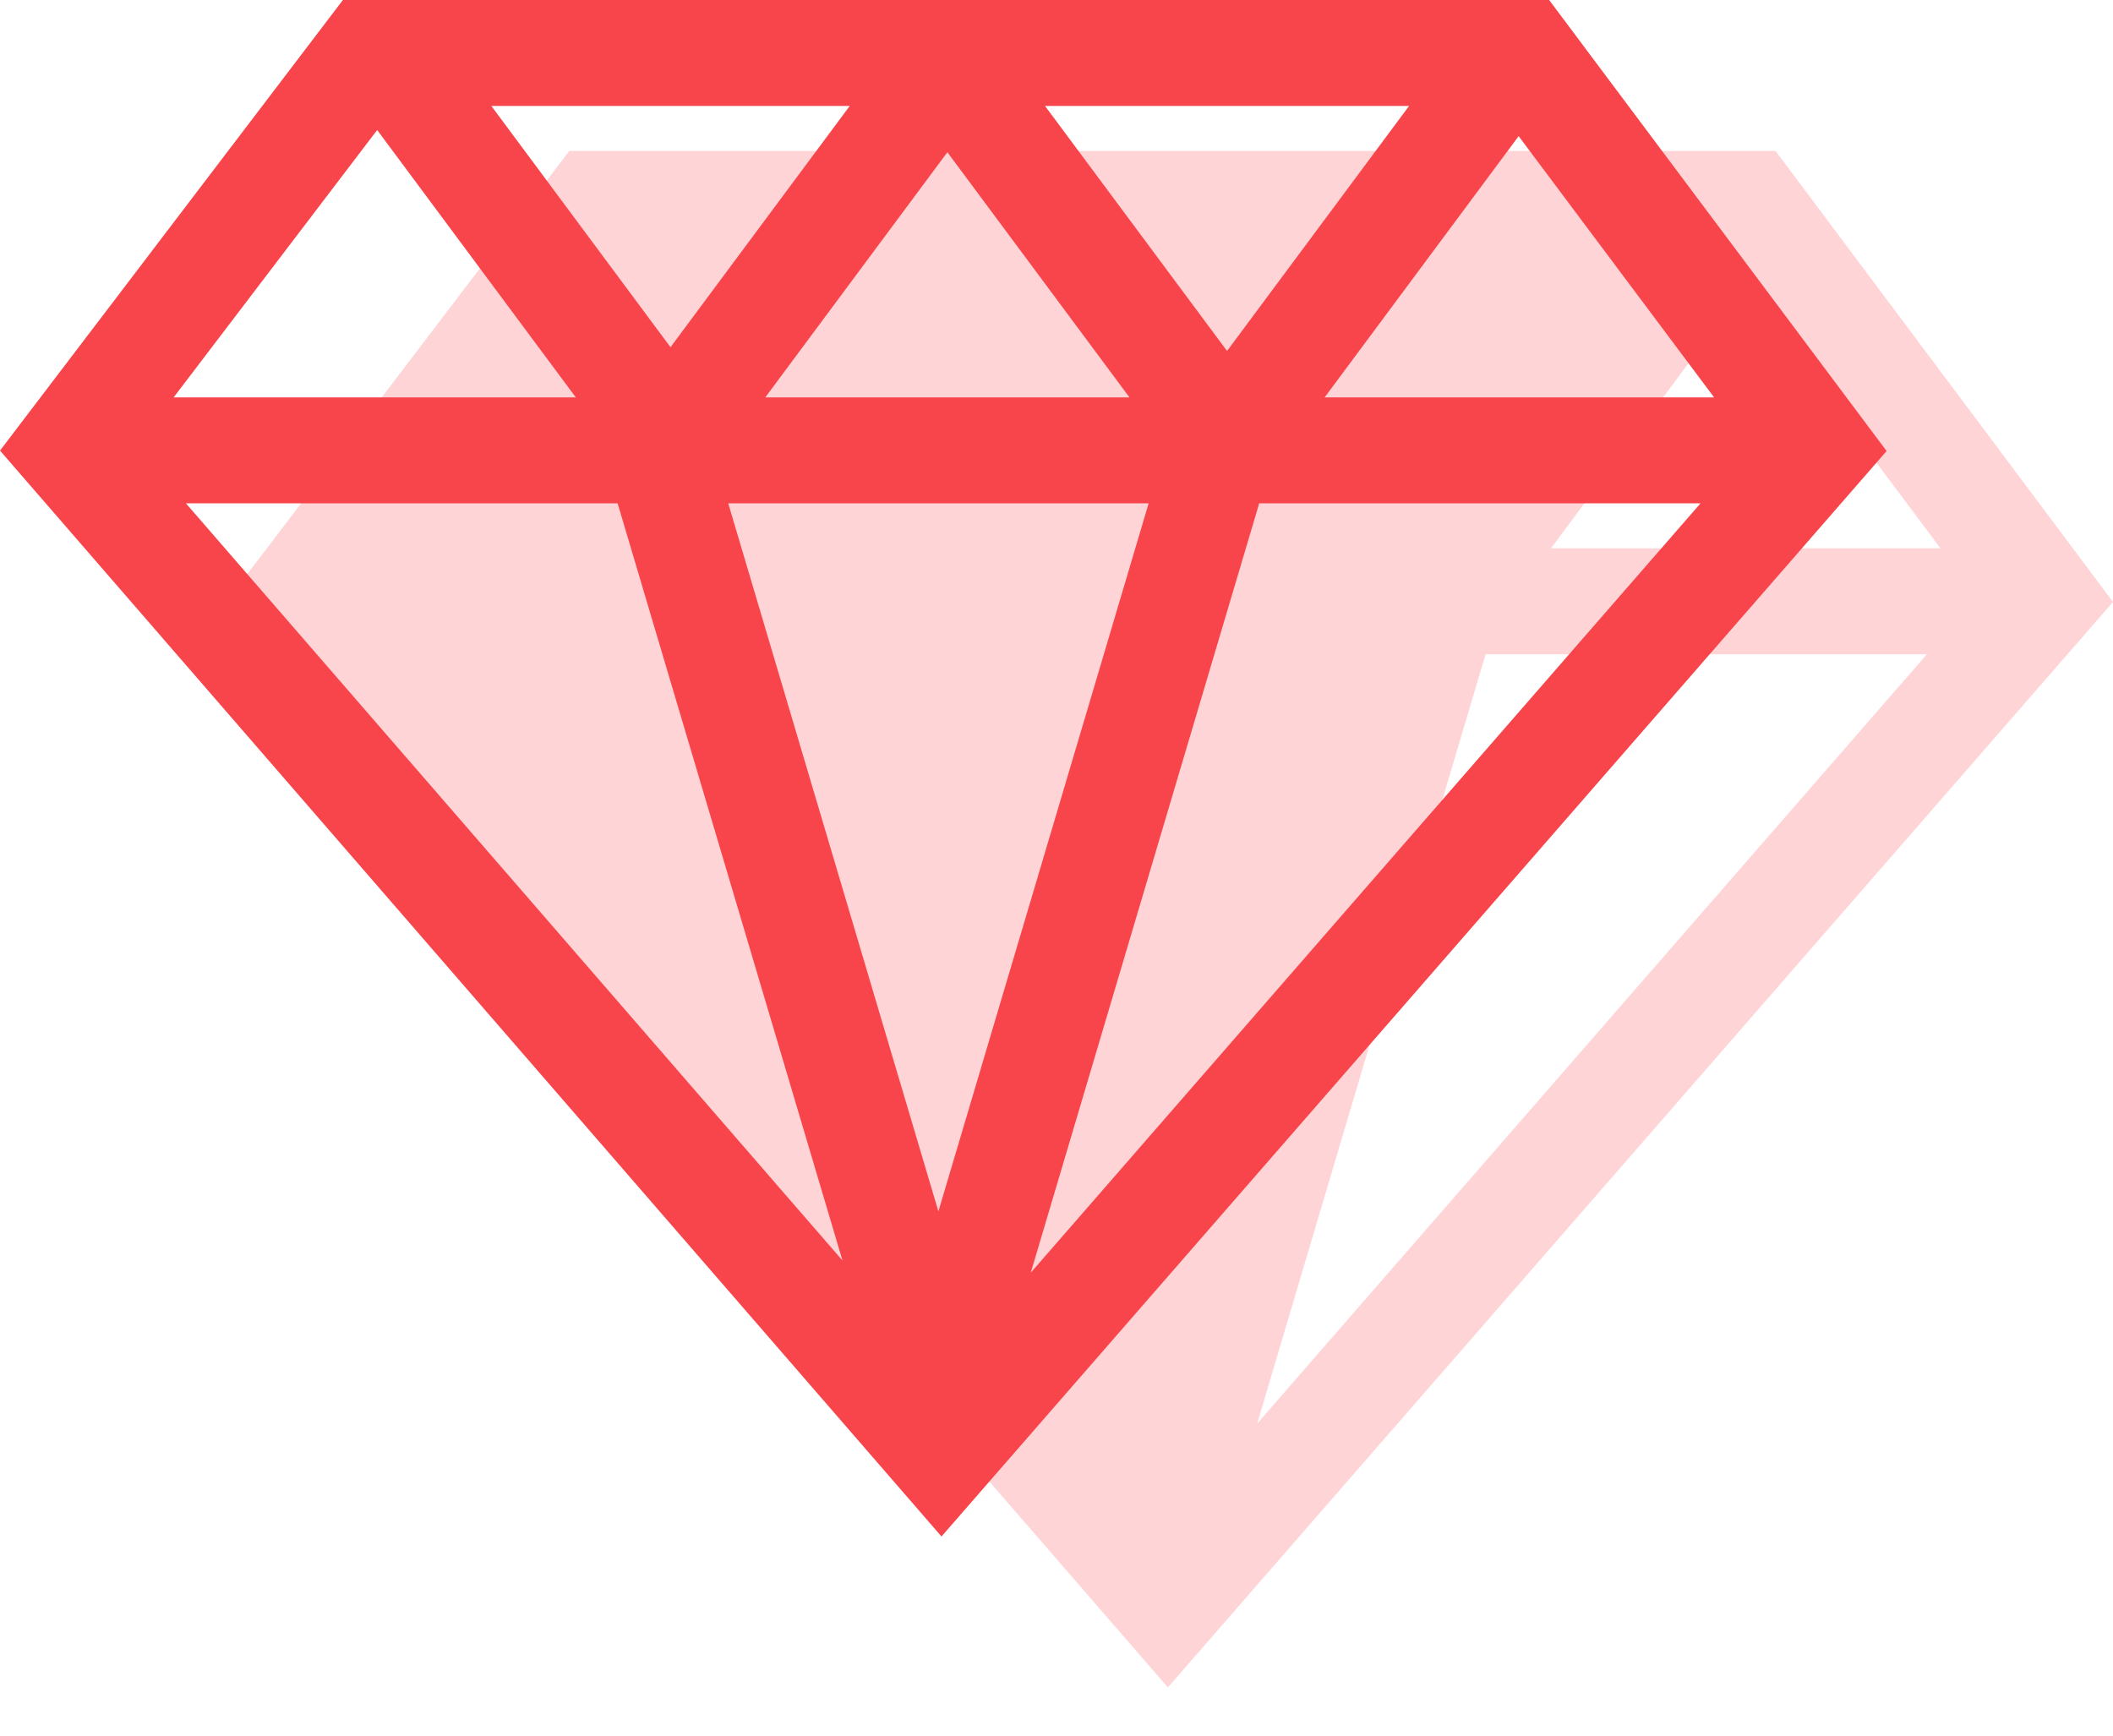 <svg xmlns="http://www.w3.org/2000/svg" width="28" height="23" viewBox="0 0 28 23">
    <g fill="none" fill-rule="nonzero">
        <path fill="#FFD4D6" d="M23.528 2H7.544L3 7.971l12.476 14.39L28 7.977 23.528 2zm-3.842 6.67h5.848l-8.875 10.195L19.686 8.67zm.867-1.404l2.571-3.462 2.59 3.462h-5.161z"/>
        <path fill="#F8454B" d="M20.528 0H4.544L0 5.971l12.476 14.39L25 5.977 20.528 0zm-5.307 6.67l-2.786 9.383L9.65 6.67h5.572zm-5.08-1.404l2.413-3.249 2.413 3.249H10.14zm3.707-3.862h4.824L16.26 4.651l-2.412-3.247zM8.885 4.601L6.511 1.404h4.749L8.885 4.601zm-1.255.665H2.301l2.697-3.543L7.63 5.266zm.554 1.404l2.98 10.034-8.7-10.034h5.72zm8.502 0h5.848l-8.875 10.195L16.686 6.67zm.867-1.404l2.571-3.462 2.59 3.462h-5.161z"/>
    </g>
</svg>
